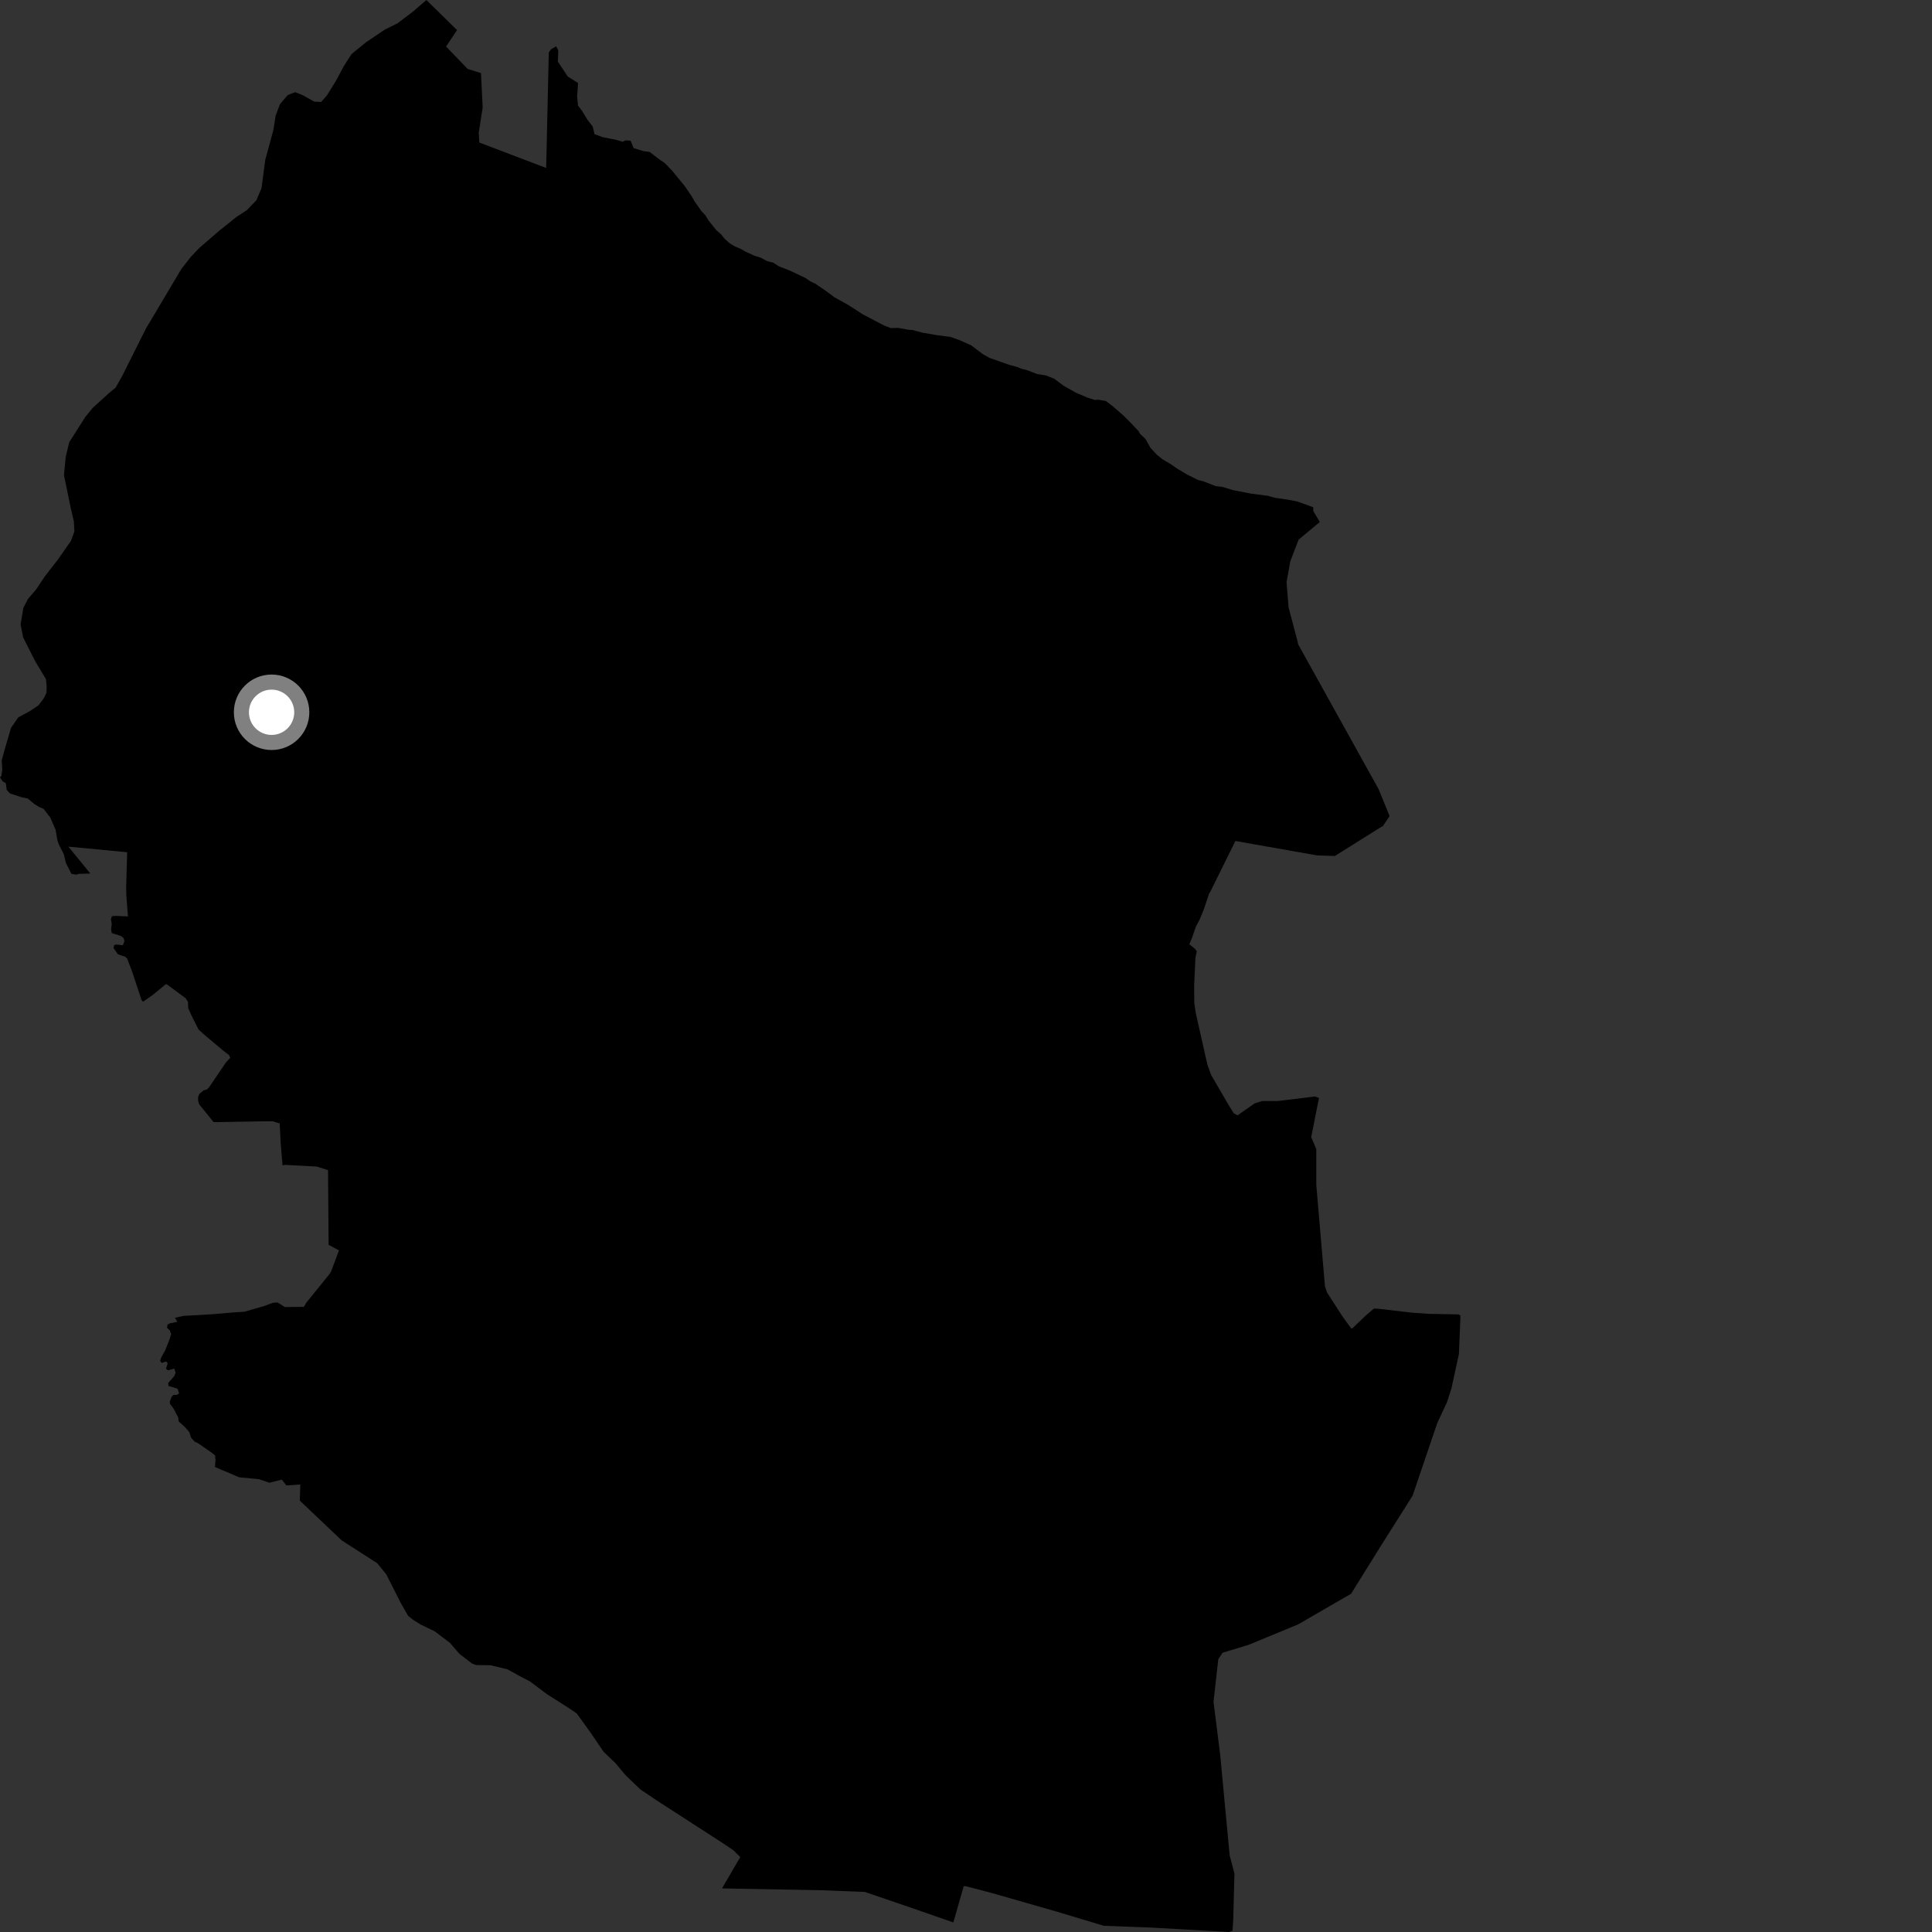 <?xml version="1.0" encoding="utf-8" ?>
<svg baseProfile="full" height="1024" version="1.1" width="1024" xmlns="http://www.w3.org/2000/svg" xmlns:ev="http://www.w3.org/2001/xml-events" xmlns:xlink="http://www.w3.org/1999/xlink"><rect width="100%" height="100%" fill="#333333" stroke="none"/><defs /><polygon fill="black" points="505.291,1018.929 510.795,999.725 511.822,999.717 525.965,1003.416 560.225,1013.236 585.021,1020.714 611.3,1021.702 651.354,1024.0 653.251,1023.373 653.647,1017.344 654.277,993.023 651.745,983.353 646.749,930.335 643.187,901.962 645.724,879.38 648.022,875.973 661.811,871.788 688.013,860.967 716.109,844.714 731.613,819.797 748.709,792.729 761.73,754.406 766.955,743.126 769.291,735.884 773.256,717.665 774.085,697.3 773.054,696.659 757.221,696.359 748.864,695.791 730.546,693.656 728.209,693.578 723.935,697.206 716.81,704.001 716.188,704.117 711.674,697.934 703.324,684.996 702.258,681.783 697.667,628.061 697.657,609.053 694.969,602.705 699.09,581.959 697.028,581.162 677.162,583.572 668.934,583.565 664.971,584.819 655.941,591.144 653.888,590.037 650.957,585.284 641.925,569.748 639.943,564.274 633.836,537.212 633,531.668 632.921,522.24 633.601,507.787 634.3,504.133 633.347,502.925 630.362,500.465 631.695,497.335 633.867,491.066 635.769,487.513 638.113,481.817 640.819,473.651 641.439,472.731 654.799,445.734 697.949,453.361 707.504,453.698 732.325,438.135 732.8,438.084 736.525,432.557 730.74,418.367 688.06,341.513 687.746,340.016 682.961,321.872 681.902,308.56 683.861,297.58 688.293,286.006 699.538,276.666 696.109,270.95 696.014,268.822 687.59,265.796 682.498,264.815 675.842,263.855 671.976,262.788 662.945,261.615 653.401,259.751 647.798,258.039 644.445,257.68 637.991,255.192 634.86,254.345 629.151,251.502 623.842,248.32 621.005,246.327 616.108,243.384 613.03,240.912 609.764,237.362 607.121,232.67 604.199,229.866 603.508,228.561 598.733,223.497 595.302,220.117 589.79,215.313 586.118,212.523 582.163,211.856 580.271,211.984 576.391,210.76 570.176,208.098 563.852,204.534 558.845,200.8 554.455,198.999 549.595,198.214 544.553,196.26 541.324,195.435 538.921,194.419 535.115,193.44 524.496,189.694 521.026,187.763 514.754,183.053 508.872,180.403 503.656,178.543 496.987,177.707 488.897,176.318 483.535,174.872 481.802,174.819 476.035,173.801 472.096,173.881 468.692,172.563 457.335,166.634 449.444,161.551 442.059,157.434 438.145,154.468 432.08,150.329 429.508,149.14 426.855,147.304 418.835,143.525 412.716,141.092 409.904,139.259 406.61,138.411 403.222,136.588 399.925,135.574 395.299,133.444 392.158,131.688 389.597,130.673 386.702,128.912 383.947,126.421 382.1,124.079 379.699,122.053 375.59,116.882 373.811,114.045 371.807,111.952 368.024,106.518 366.588,104.006 362.882,98.57 356.183,90.401 352.256,86.359 349.863,84.775 344.309,80.521 341.187,80.141 335.852,78.513 334.234,74.545 331.596,74.372 329.985,75.138 326.875,74.182 319.661,72.748 315.156,71.136 314.117,67.046 311.38,63.475 308.306,58.483 306.398,56.039 305.886,51.334 306.364,43.965 300.937,40.593 295.688,32.658 295.906,26.65 294.779,24.605 292.138,26.042 290.872,27.767 289.48,89.027 254.047,75.544 253.736,70.343 255.832,56.941 254.929,38.731 247.852,36.541 236.438,24.636 242.252,15.956 225.982,0.0 219.072,6.007 210.841,12.269 203.943,15.699 193.934,22.458 186.304,28.67 182.131,35.209 178.169,42.68 173.279,50.555 170.198,54.05 166.543,53.846 160.546,50.506 156.45,48.861 152.506,50.377 148.396,55.211 146.081,61.323 144.941,68.742 140.578,84.814 138.597,99.776 135.87,106.164 130.821,111.404 125.265,115.016 116.313,122.191 105.83,131.247 101.299,135.944 96.165,142.499 77.295,174.24 64.636,199.537 61.288,205.433 57.475,208.589 49.069,216.26 45.17,221.074 36.691,234.401 34.818,242.222 33.904,251.872 37.676,270.079 39.148,276.376 39.427,281.681 37.592,286.706 30.748,296.501 23.754,305.505 19.067,312.545 14.894,317.344 12.386,322.163 10.913,330.982 12.276,337.84 18.566,350.296 24.345,359.938 24.717,363.64 24.639,367.091 23.272,370.023 20.42,373.83 15.723,376.971 9.723,380.19 5.84,385.771 2.29,397.918 0.912,403.034 1.213,407.923 0.735,411.257 0.0,412.019 1.395,414.123 3.066,415.089 3.582,418.698 5.242,420.531 11.245,422.503 14.688,423.23 18.128,426.07 20.531,427.615 23.08,428.704 26.653,433.345 29.474,439.798 30.399,445.268 31.041,447.3 33.858,452.827 34.926,457.398 37.853,463.151 40.542,463.599 41.666,463.182 47.865,462.976 36.24,448.734 67.401,451.705 66.87,470.232 66.943,474.467 67.82,485.732 61.581,485.446 59.338,485.579 58.784,487.215 59.232,489.715 58.887,492.606 59.244,494.549 64.109,496.113 65.507,497.196 65.968,498.85 65.091,500.997 61.833,500.617 60.506,500.853 60.198,502.536 62.518,505.794 66.45,507.143 67.409,508.109 70.152,515.311 75.038,530.113 75.84,530.927 80.914,527.394 87.947,521.584 88.643,521.883 98.409,529.09 99.636,531.012 99.751,534.269 101.331,537.909 105.193,545.611 107.982,548.161 118.56,557.07 121.413,559.206 122.027,560.704 119.799,563.045 110.753,576.378 109.522,577.499 107.905,577.924 105.745,579.74 105.021,581.348 105.02,583.495 105.623,585.375 113.218,594.762 139.069,594.315 144.54,594.298 148.235,595.442 148.808,606.486 149.738,617.62 151.336,617.422 167.843,618.298 173.86,620.182 174.167,659.78 179.677,662.715 175.415,674.094 174.434,675.513 162.291,690.542 161.074,692.656 150.954,692.76 147.075,690.315 144.537,690.518 140.146,692.181 129.56,695.234 124.373,695.555 112.479,696.579 97.286,697.45 92.74,698.442 94.002,700.584 89.977,701.415 88.783,702.041 88.554,703.758 89.981,705.112 90.717,707.055 89.893,709.824 87.533,715.796 85.532,719.326 84.872,721.225 85.712,722.392 88.02,721.606 88.904,722.545 87.981,725.45 89.002,726.304 92.402,725.389 93.072,727.591 92.319,729.41 89.177,732.976 89.268,734.555 94.051,736.009 94.932,738.518 93.757,739.309 92.047,739.333 91.056,740.121 89.977,742.895 90.156,744.184 91.913,746.454 94.446,751.256 94.745,753.432 98.187,756.537 100.365,759.142 101.268,762.023 103.24,764.146 105.009,764.949 112.216,769.975 113.993,771.408 114.243,773.864 113.901,777.518 126.744,782.993 137.289,784.011 142.773,785.878 149.38,784.233 151.768,787.299 159.169,786.81 158.899,795.354 181.056,816.406 199.959,828.56 204.736,834.447 212.427,849.631 216.308,856.442 218.768,858.402 222.833,860.98 230.443,864.662 238.504,870.769 243.538,876.611 250.152,881.685 252.254,882.502 260.05,882.611 268.927,884.752 276.018,888.668 280.825,891.138 289.805,897.891 301.382,905.236 305.673,908.17 313.162,918.527 319.935,928.503 326.049,934.338 331.676,941.02 339.408,948.424 347.863,954.128 383.673,977.272 388.836,980.792 392.37,984.287 382.685,1000.886 435.925,1001.886 458.401,1002.769 483.366,1011.301 505.291,1018.929" /><circle cx="143.948" cy="377.523" fill="rgb(100%,100%,100%)" r="16" stroke="grey" stroke-width="8" /></svg>